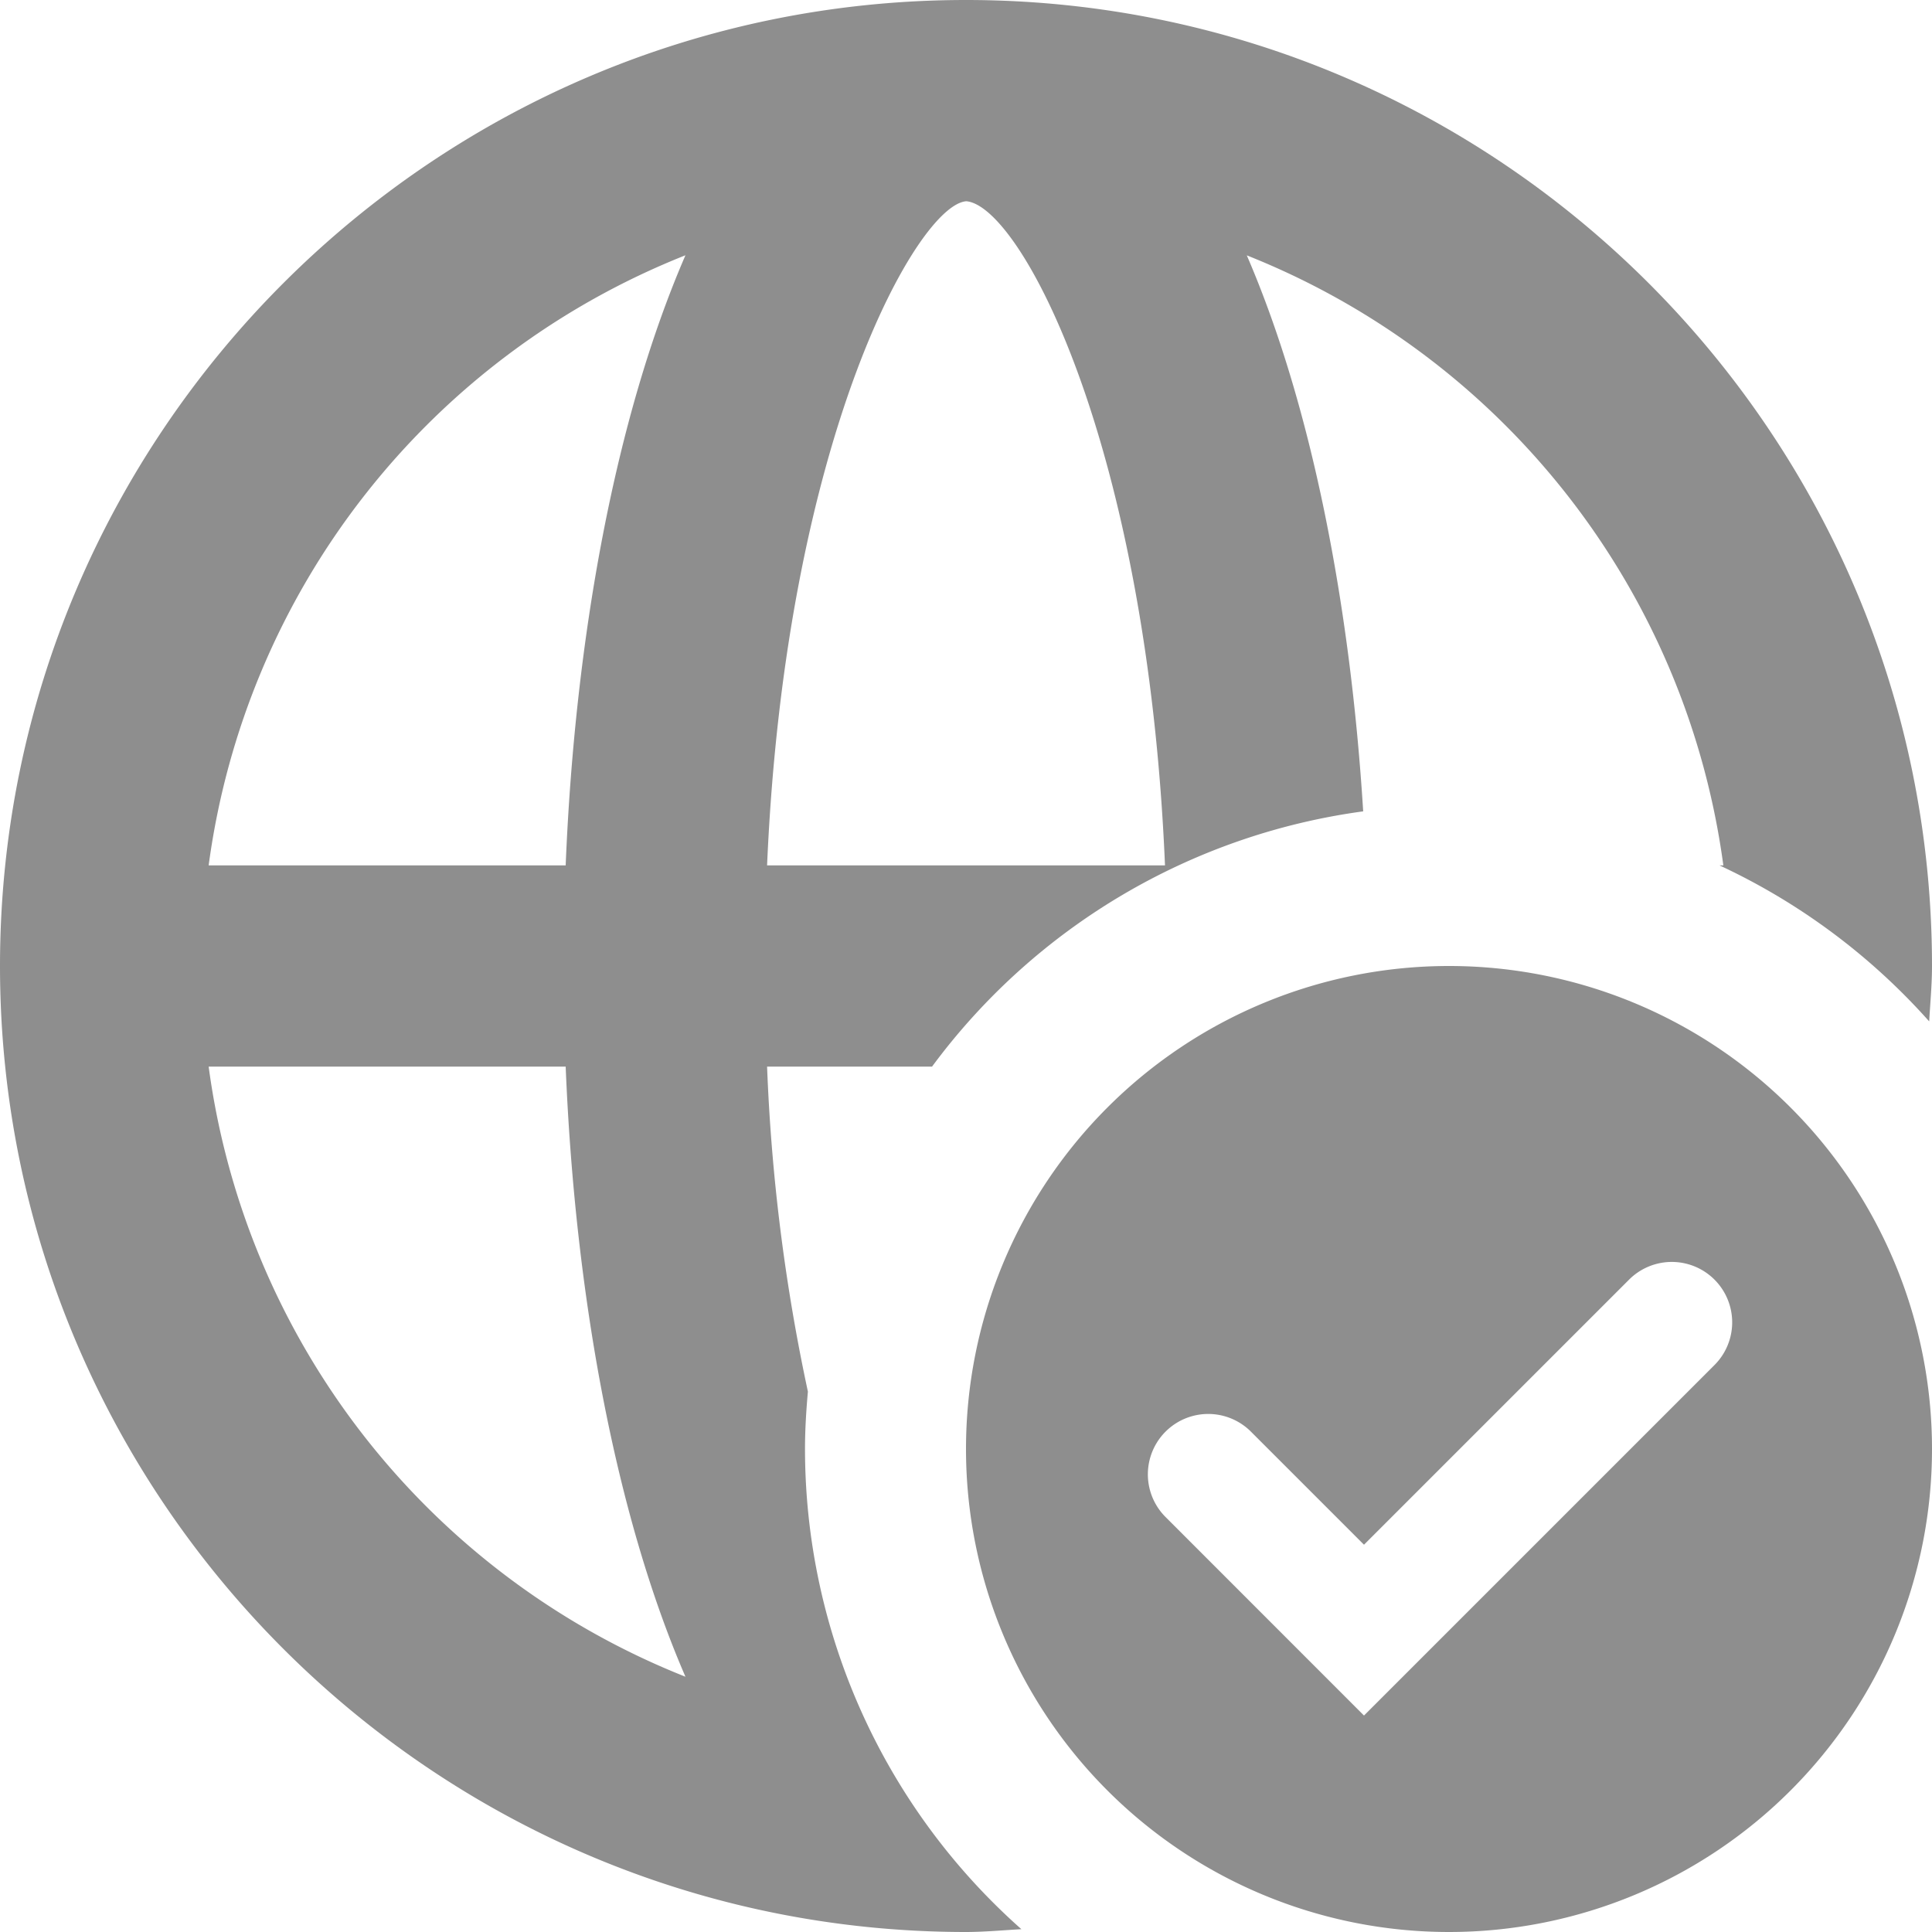 <svg height="24" width="24" xmlns="http://www.w3.org/2000/svg"><path d="M21.298 16.957l-4.354 4.354-2.474-2.475a.75.75 0 0 1 1.06-1.061l1.414 1.414 3.293-3.293a.75.75 0 1 1 1.061 1.061M18 12a6 6 0 1 0 0 12 6 6 0 0 0 0-12M7.027 10.75H2.592a9.515 9.515 0 0 1 5.923-7.579c-.871 2.01-1.373 4.751-1.488 7.579m-4.435 2.5h4.435c.115 2.828.617 5.569 1.488 7.579a9.515 9.515 0 0 1-5.923-7.579M12.004 2.5h.001c.673.061 2.245 3.006 2.467 8.25H9.529c.23-5.325 1.877-8.209 2.475-8.25M10 18c0-.241.015-.477.036-.713a23.479 23.479 0 0 1-.507-4.037h2.049a7.996 7.996 0 0 1 5.356-3.171c-.161-2.586-.646-5.057-1.446-6.907a9.517 9.517 0 0 1 5.92 7.578h-.048a8.009 8.009 0 0 1 2.605 1.938c.013-.229.035-.456.035-.688C24 5.386 18.622.005 12.009 0H12C5.383 0 0 5.383 0 12s5.383 12 12 12H12.009c.229-.001.453-.022.679-.035A7.975 7.975 0 0 1 10 18" fill="#8e8e8e"/></svg>
